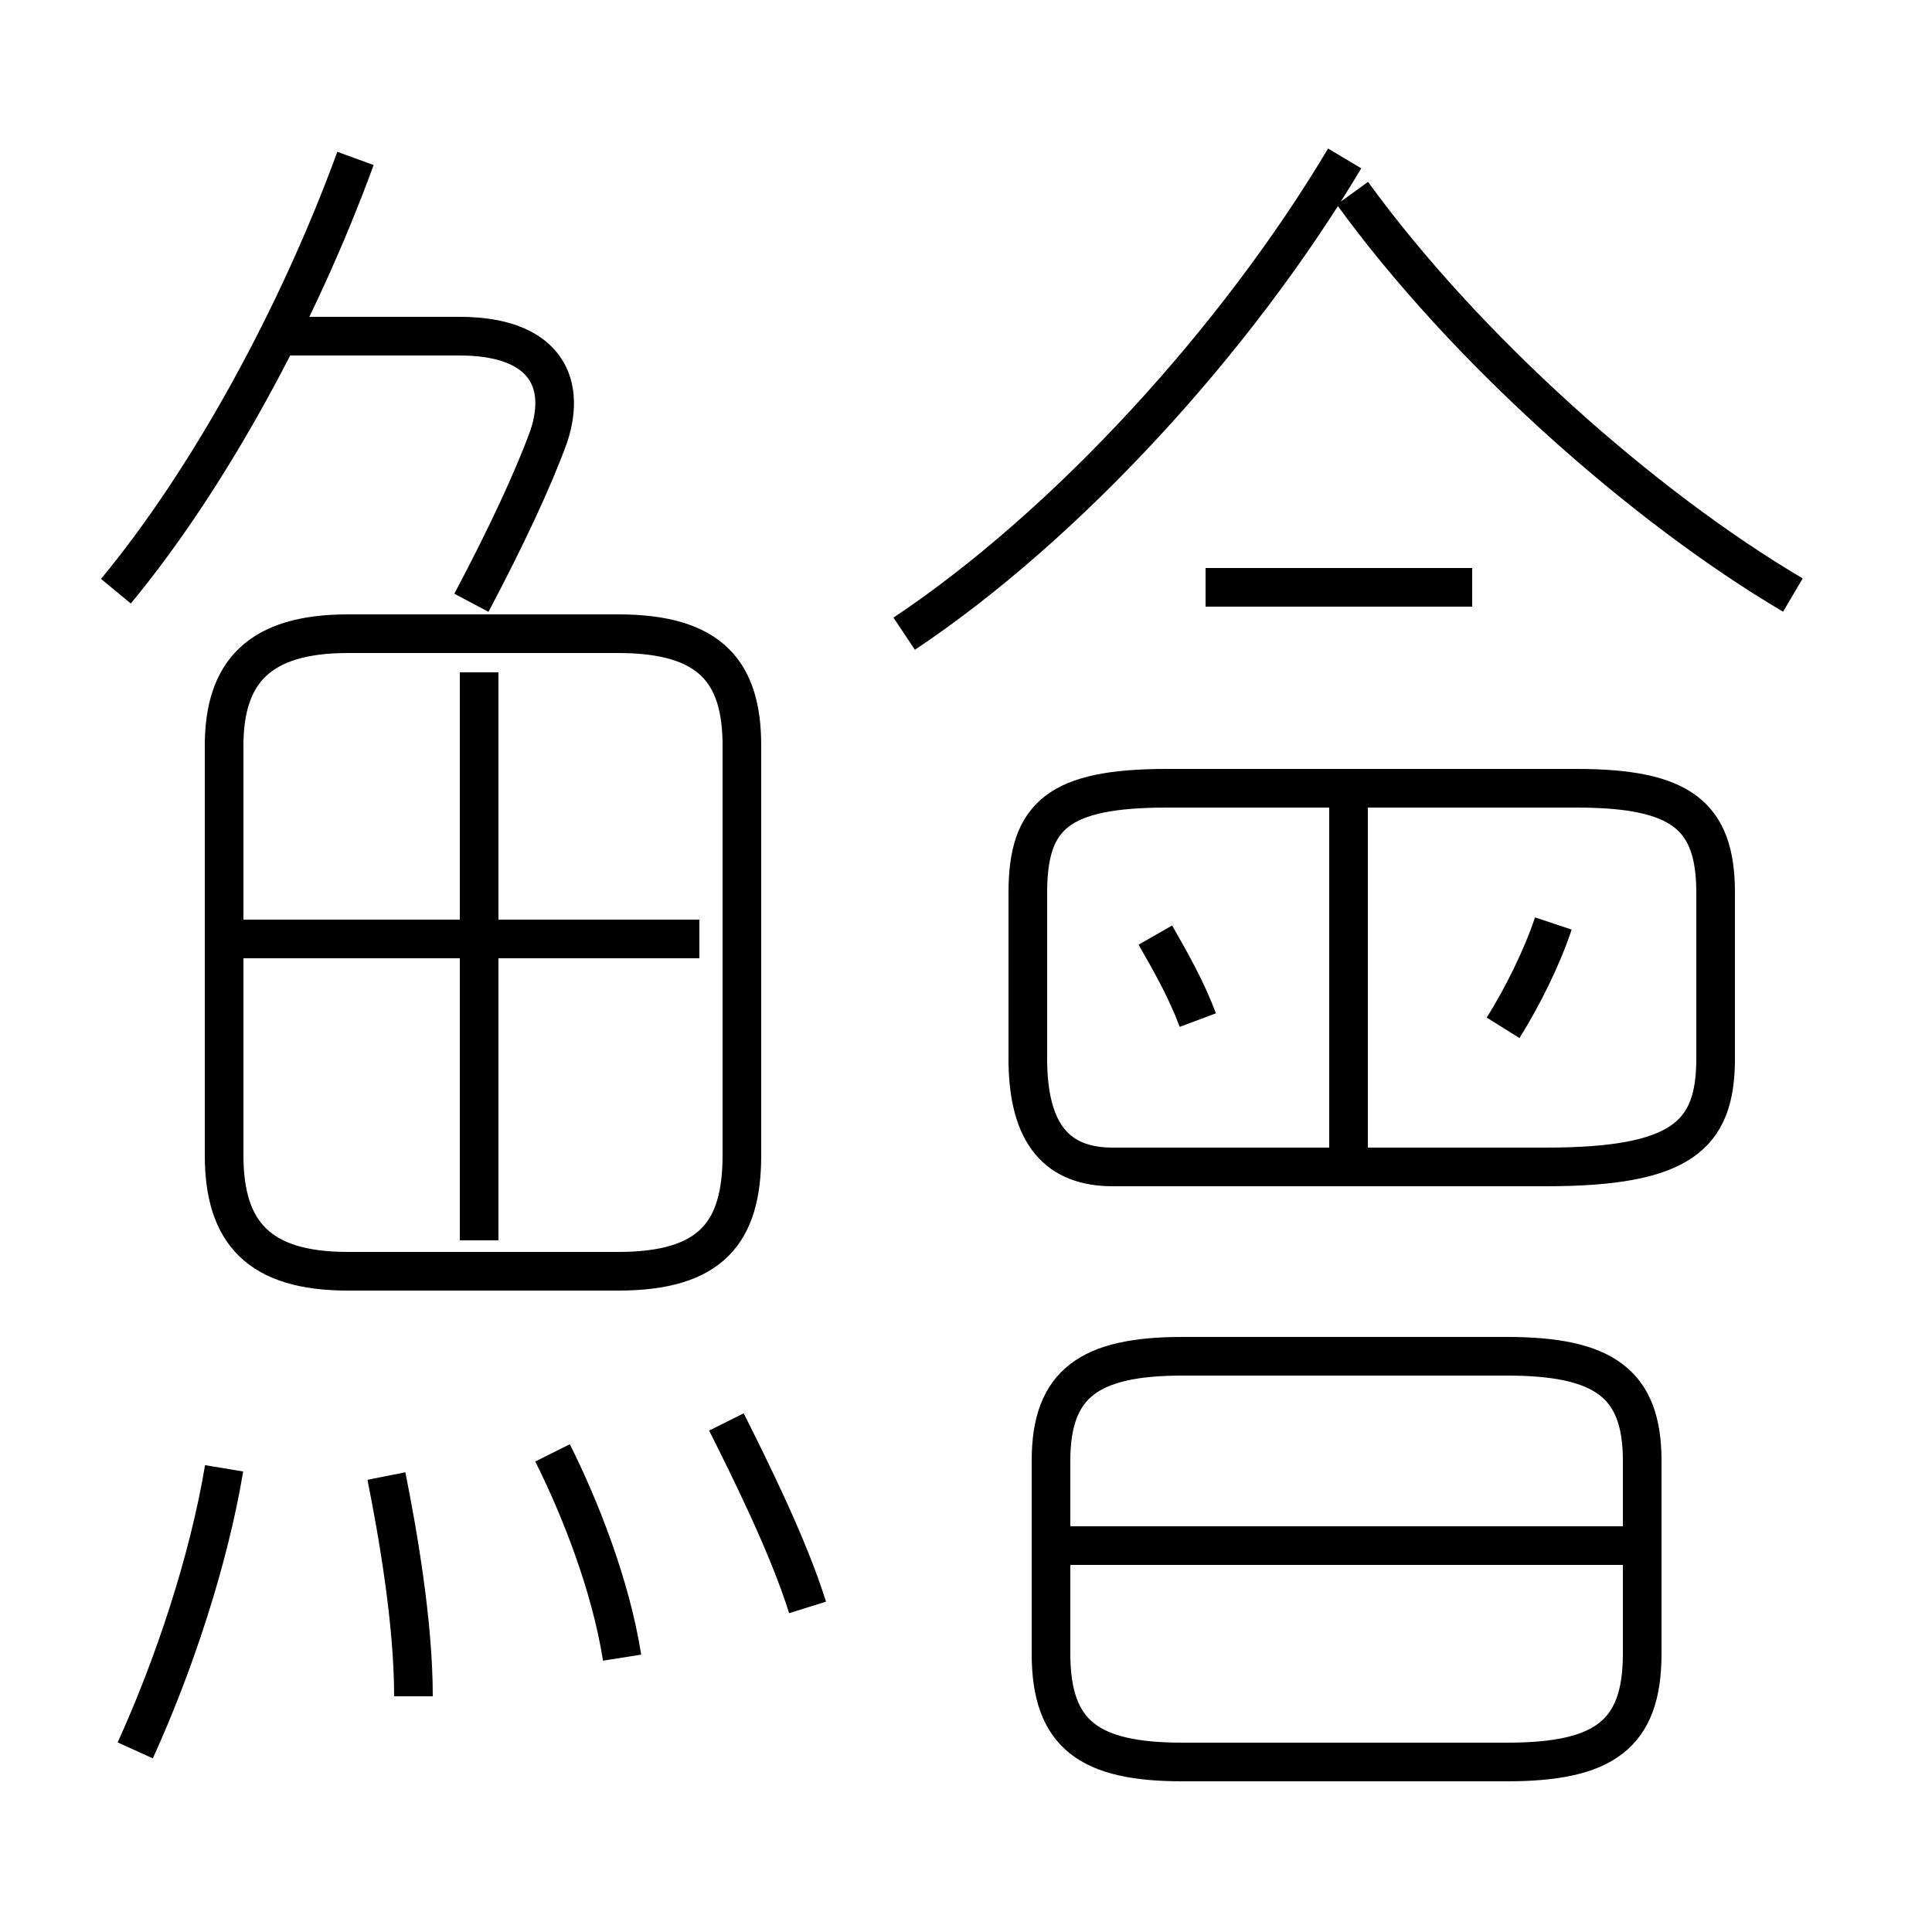 <?xml version='1.0' encoding='utf8'?>
<svg viewBox="0.0 -6.0 50.0 50.0" version="1.1" xmlns="http://www.w3.org/2000/svg">
<rect x="0.0" y="-6.0" width="50.0" height="50.0" fill="#808080" stroke="none"/>
<rect x="-1000" y="-1000" width="2000" height="2000" stroke="white" fill="white"/>
<g style="fill:white;stroke:#000000;  stroke-width:1">
<path d="M 28.8 -13.8 L 40.0 -13.8 C 43.5 -13.8 44.4 -14.6 44.4 -16.6 L 44.4 -20.9 C 44.4 -22.9 43.5 -23.6 40.8 -23.6 L 30.2 -23.6 C 27.4 -23.6 26.6 -22.9 26.6 -20.9 L 26.6 -16.6 C 26.6 -14.6 27.4 -13.8 28.8 -13.8 Z M 3.5 1.3 C 4.5 -0.9 5.4 -3.6 5.8 -6.0 M 10.7 -0.1 C 10.7 -2.0 10.3 -4.3 10.0 -5.8 M 16.1 -1.1 C 15.8 -3.0 15.0 -5.0 14.3 -6.4 M 20.9 -2.4 C 20.4 -4.0 19.4 -6.0 18.8 -7.2 M 12.4 -11.9 L 12.4 -26.6 M 9.0 -11.1 L 16.0 -11.1 C 18.4 -11.1 19.2 -12.1 19.2 -14.1 L 19.2 -24.7 C 19.2 -26.6 18.4 -27.6 16.0 -27.6 L 9.0 -27.6 C 6.7 -27.6 5.8 -26.6 5.8 -24.7 L 5.8 -14.1 C 5.8 -12.1 6.7 -11.1 9.0 -11.1 Z M 6.0 -19.7 L 18.1 -19.7 M 30.6 1.6 L 39.0 1.6 C 41.5 1.6 42.5 0.9 42.5 -1.2 L 42.5 -6.2 C 42.5 -8.2 41.5 -8.9 39.0 -8.9 L 30.6 -8.9 C 28.2 -8.9 27.2 -8.2 27.2 -6.2 L 27.2 -1.2 C 27.2 0.9 28.2 1.6 30.6 1.6 Z M 42.0 -4.0 L 27.1 -4.0 M 3.0 -28.7 C 5.4 -31.6 7.7 -35.8 9.2 -39.9 M 12.2 -28.4 C 13.1 -30.1 13.8 -31.6 14.2 -32.7 C 14.7 -34.2 14.0 -35.3 11.9 -35.3 L 7.0 -35.3 M 31.0 -17.6 C 30.7 -18.4 30.3 -19.1 29.9 -19.8 M 34.9 -14.2 L 34.9 -23.4 M 38.9 -17.4 C 39.4 -18.2 39.9 -19.2 40.2 -20.1 M 23.4 -27.6 C 27.6 -30.4 32.0 -35.2 34.8 -39.9 M 38.1 -28.8 L 31.2 -28.8 M 46.4 -28.6 C 42.5 -30.9 37.9 -35.0 35.0 -39.0" transform="translate(0.0, 38.0)" />
</g>
</svg>